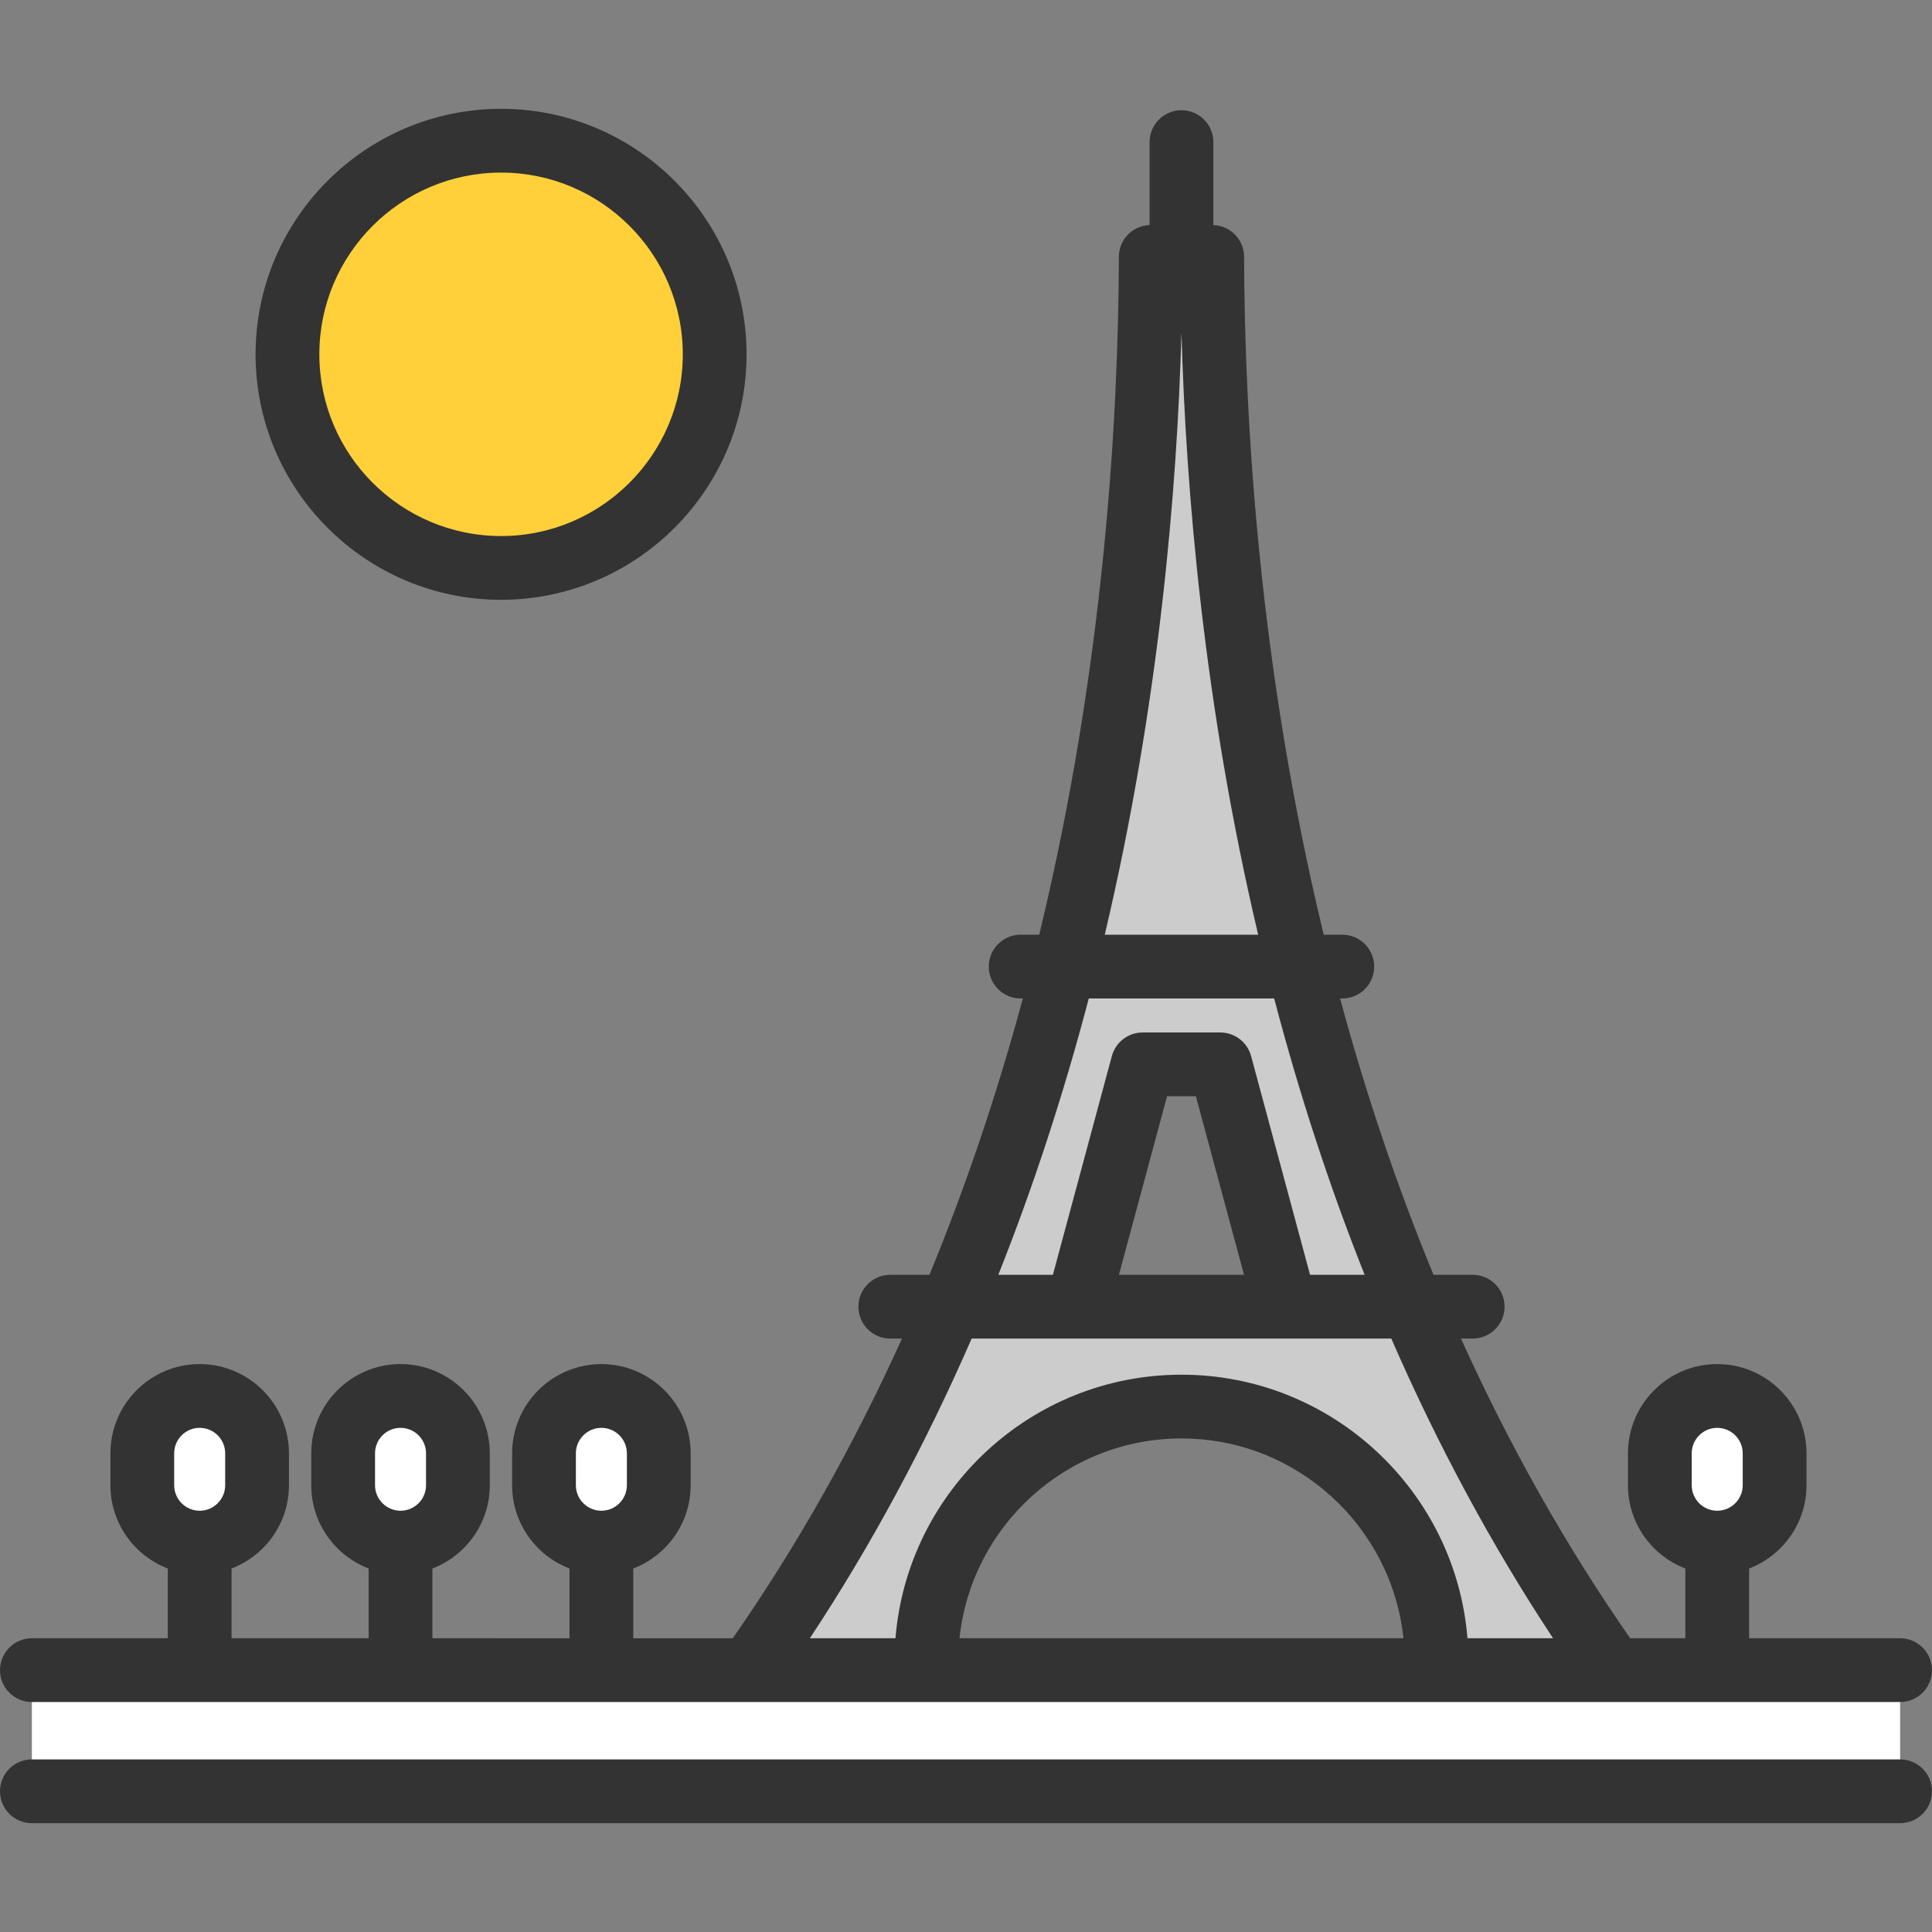 <svg xmlns="http://www.w3.org/2000/svg" viewBox="0 0 454.479 454.479" width="512" height="512">
	<rect x="0" y="0" width="454.479" height="454.479" fill="#808080" stroke="none"/>
	<rect x="7.5" y="395.399" style="fill:white;" width="439.478" height="25.499"/>
    <path style="fill:#FFD039;" d="M117.872,33.098c27.75,0,50.24,22.5,50.24,50.25s-22.49,50.25-50.24,50.25s-50.25-22.5-50.25-50.25   S90.122,33.098,117.872,33.098z"/>
    <path style="fill:#CCCCCC;" d="M305.512,227.378h-55.18c0.55-2.17,1.08-4.34,1.6-6.5c15.04-62.36,18.65-120.2,18.76-160.45h7.23   h7.23c0.11,40.25,3.72,98.09,18.76,160.45C304.432,223.038,304.962,225.208,305.512,227.378z"/>
    <path style="fill:#CCCCCC;" d="M332.192,307.378h-29.77l-15.36-57h-18.27l-15.37,57h-29.77c11.35-26.74,20.04-53.73,26.68-80h55.18   C312.152,253.648,320.842,280.638,332.192,307.378z"/>
    <path style="fill:#CCCCCC;" d="M379.572,392.878h-41.69c0.03-0.66,0.04-1.33,0.04-2c0-33.14-26.86-60-60-60s-60,26.86-60,60   c0,0.67,0.01,1.34,0.04,2h-41.69c19.35-27.21,34.82-55.95,47.17-85c0.07-0.17,0.14-0.33,0.21-0.5h29.77h49h29.77   c0.07,0.17,0.14,0.33,0.21,0.5C344.752,336.928,360.222,365.668,379.572,392.878z"/>
    <path style="fill:white;" d="M417.452,341.878v7.5c0,7.46-6.04,13.5-13.5,13.5c-7.45,0-13.5-6.04-13.5-13.5v-7.5   c0-7.45,6.05-13.5,13.5-13.5c3.73,0,7.11,1.51,9.55,3.96C415.942,334.778,417.452,338.148,417.452,341.878z"/>
    <path style="fill:white;" d="M60.472,341.878v7.5c0,7.46-6.04,13.5-13.5,13.5s-13.5-6.04-13.5-13.5v-7.5   c0-7.45,6.04-13.5,13.5-13.5c3.73,0,7.11,1.51,9.55,3.96C58.962,334.778,60.472,338.148,60.472,341.878z"/>
    <path style="fill:white;" d="M107.722,341.878v7.5c0,7.46-6.05,13.5-13.5,13.5c-7.46,0-13.5-6.04-13.5-13.5v-7.5   c0-7.45,6.04-13.5,13.5-13.5c3.72,0,7.1,1.51,9.54,3.96C106.212,334.778,107.722,338.148,107.722,341.878z"/>
    <path style="fill:white;" d="M154.962,341.878v7.5c0,7.46-6.04,13.5-13.5,13.5c-7.45,0-13.49-6.04-13.49-13.5v-7.5   c0-7.45,6.04-13.5,13.49-13.5c3.73,0,7.1,1.51,9.55,3.96C153.452,334.778,154.962,338.148,154.962,341.878z"/>
    <g>
		<path style="fill:#333333;" d="M7.5,400.38h439.479c4.143,0,7.5-3.358,7.5-7.5s-3.357-7.5-7.5-7.5h-35.524v-16.407    c7.881-3.028,13.499-10.656,13.499-19.591v-7.5c0-11.579-9.42-20.999-20.999-20.999s-20.999,9.42-20.999,20.999v7.5    c0,8.934,5.618,16.563,13.499,19.591v16.407h-12.975c-15.017-21.552-28.375-45.209-39.808-70.5h2.755c4.143,0,7.5-3.358,7.5-7.5    s-3.357-7.5-7.5-7.5h-9.213c-8.465-20.524-15.842-42.315-21.974-65h0.521c4.143,0,7.5-3.358,7.5-7.5s-3.357-7.5-7.5-7.5h-4.366    c-0.061-0.252-0.126-0.506-0.187-0.758c-15.145-62.795-18.447-120.969-18.551-158.712c-0.011-4.043-3.222-7.323-7.229-7.466    V33.429c0-4.142-3.357-7.5-7.5-7.5s-7.5,3.358-7.5,7.5v19.514c-4.008,0.143-7.219,3.423-7.23,7.466    c-0.104,37.744-3.406,95.917-18.551,158.713c-0.061,0.251-0.126,0.506-0.187,0.757h-4.362c-4.143,0-7.5,3.358-7.5,7.5    s3.357,7.5,7.5,7.5h0.517c-6.131,22.68-13.508,44.472-21.975,65h-9.209c-4.143,0-7.5,3.358-7.5,7.5s3.357,7.5,7.5,7.5h2.751    c-11.432,25.29-24.79,48.947-39.808,70.5h-23.405v-16.407c7.881-3.028,13.5-10.656,13.5-19.591v-7.5    c0-11.579-9.421-20.999-21-20.999s-20.999,9.42-20.999,20.999v7.5c0,8.934,5.618,16.563,13.499,19.591v16.407H101.72v-16.407    c7.881-3.028,13.499-10.656,13.499-19.591v-7.5c0-11.579-9.42-20.999-20.999-20.999s-21,9.42-21,20.999v7.5    c0,8.934,5.619,16.563,13.5,19.591v16.407H54.472v-16.407c7.881-3.028,13.5-10.656,13.5-19.591v-7.5    c0-11.579-9.421-20.999-21-20.999s-20.999,9.42-20.999,20.999v7.5c0,8.934,5.618,16.563,13.499,19.591v16.407H7.5    c-4.143,0-7.5,3.358-7.5,7.5S3.357,400.38,7.5,400.38z M397.955,341.882c0-3.308,2.691-5.999,5.999-5.999s5.999,2.691,5.999,5.999    v7.5c0,3.308-2.691,5.999-5.999,5.999s-5.999-2.691-5.999-5.999V341.882z M135.468,341.882c0-3.308,2.691-5.999,5.999-5.999    c3.309,0,6,2.691,6,5.999v7.5c0,3.308-2.691,5.999-6,5.999c-3.308,0-5.999-2.691-5.999-5.999V341.882z M88.22,341.882    c0-3.308,2.691-5.999,6-5.999c3.308,0,5.999,2.691,5.999,5.999v7.5c0,3.308-2.691,5.999-5.999,5.999c-3.309,0-6-2.691-6-5.999    V341.882z M40.973,341.882c0-3.308,2.691-5.999,5.999-5.999c3.309,0,6,2.691,6,5.999v7.5c0,3.308-2.691,5.999-6,5.999    c-3.308,0-5.999-2.691-5.999-5.999V341.882z M225.715,385.38c2.759-26.373,25.12-47,52.211-47s49.452,20.627,52.211,47H225.715z     M277.926,78.154c1.026,37.244,5.28,87.706,18.046,141.726h-36.092C272.645,165.86,276.898,115.398,277.926,78.154z     M256.12,234.88h43.611c5.944,22.591,13.071,44.388,21.282,65h-12.84l-13.867-51.452c-0.882-3.274-3.851-5.548-7.241-5.548    h-18.275c-3.391,0-6.359,2.274-7.241,5.548l-13.867,51.452h-12.843C243.05,279.265,250.177,257.468,256.12,234.88z     M292.638,299.879h-29.423l11.32-42h6.783L292.638,299.879z M228.567,314.879h98.717c10.939,25.108,23.688,48.761,38.057,70.5    h-20.137c-2.808-34.657-31.91-62-67.278-62s-64.471,27.343-67.278,62H190.51C204.879,363.639,217.627,339.986,228.567,314.879z"/>
        <path style="fill:#333333;" d="M446.979,413.878H7.5c-4.143,0-7.5,3.358-7.5,7.5s3.357,7.5,7.5,7.5h439.479    c4.143,0,7.5-3.358,7.5-7.5S451.121,413.878,446.979,413.878z"/>
        <path style="fill:#333333;" d="M117.869,141.095c31.843,0,57.748-25.905,57.748-57.748S149.712,25.6,117.869,25.6    c-31.842,0-57.747,25.905-57.747,57.748S86.027,141.095,117.869,141.095z M117.869,40.6c23.571,0,42.748,19.176,42.748,42.748    s-19.177,42.748-42.748,42.748s-42.747-19.176-42.747-42.748S94.298,40.6,117.869,40.6z"/>
	</g>
</svg>
